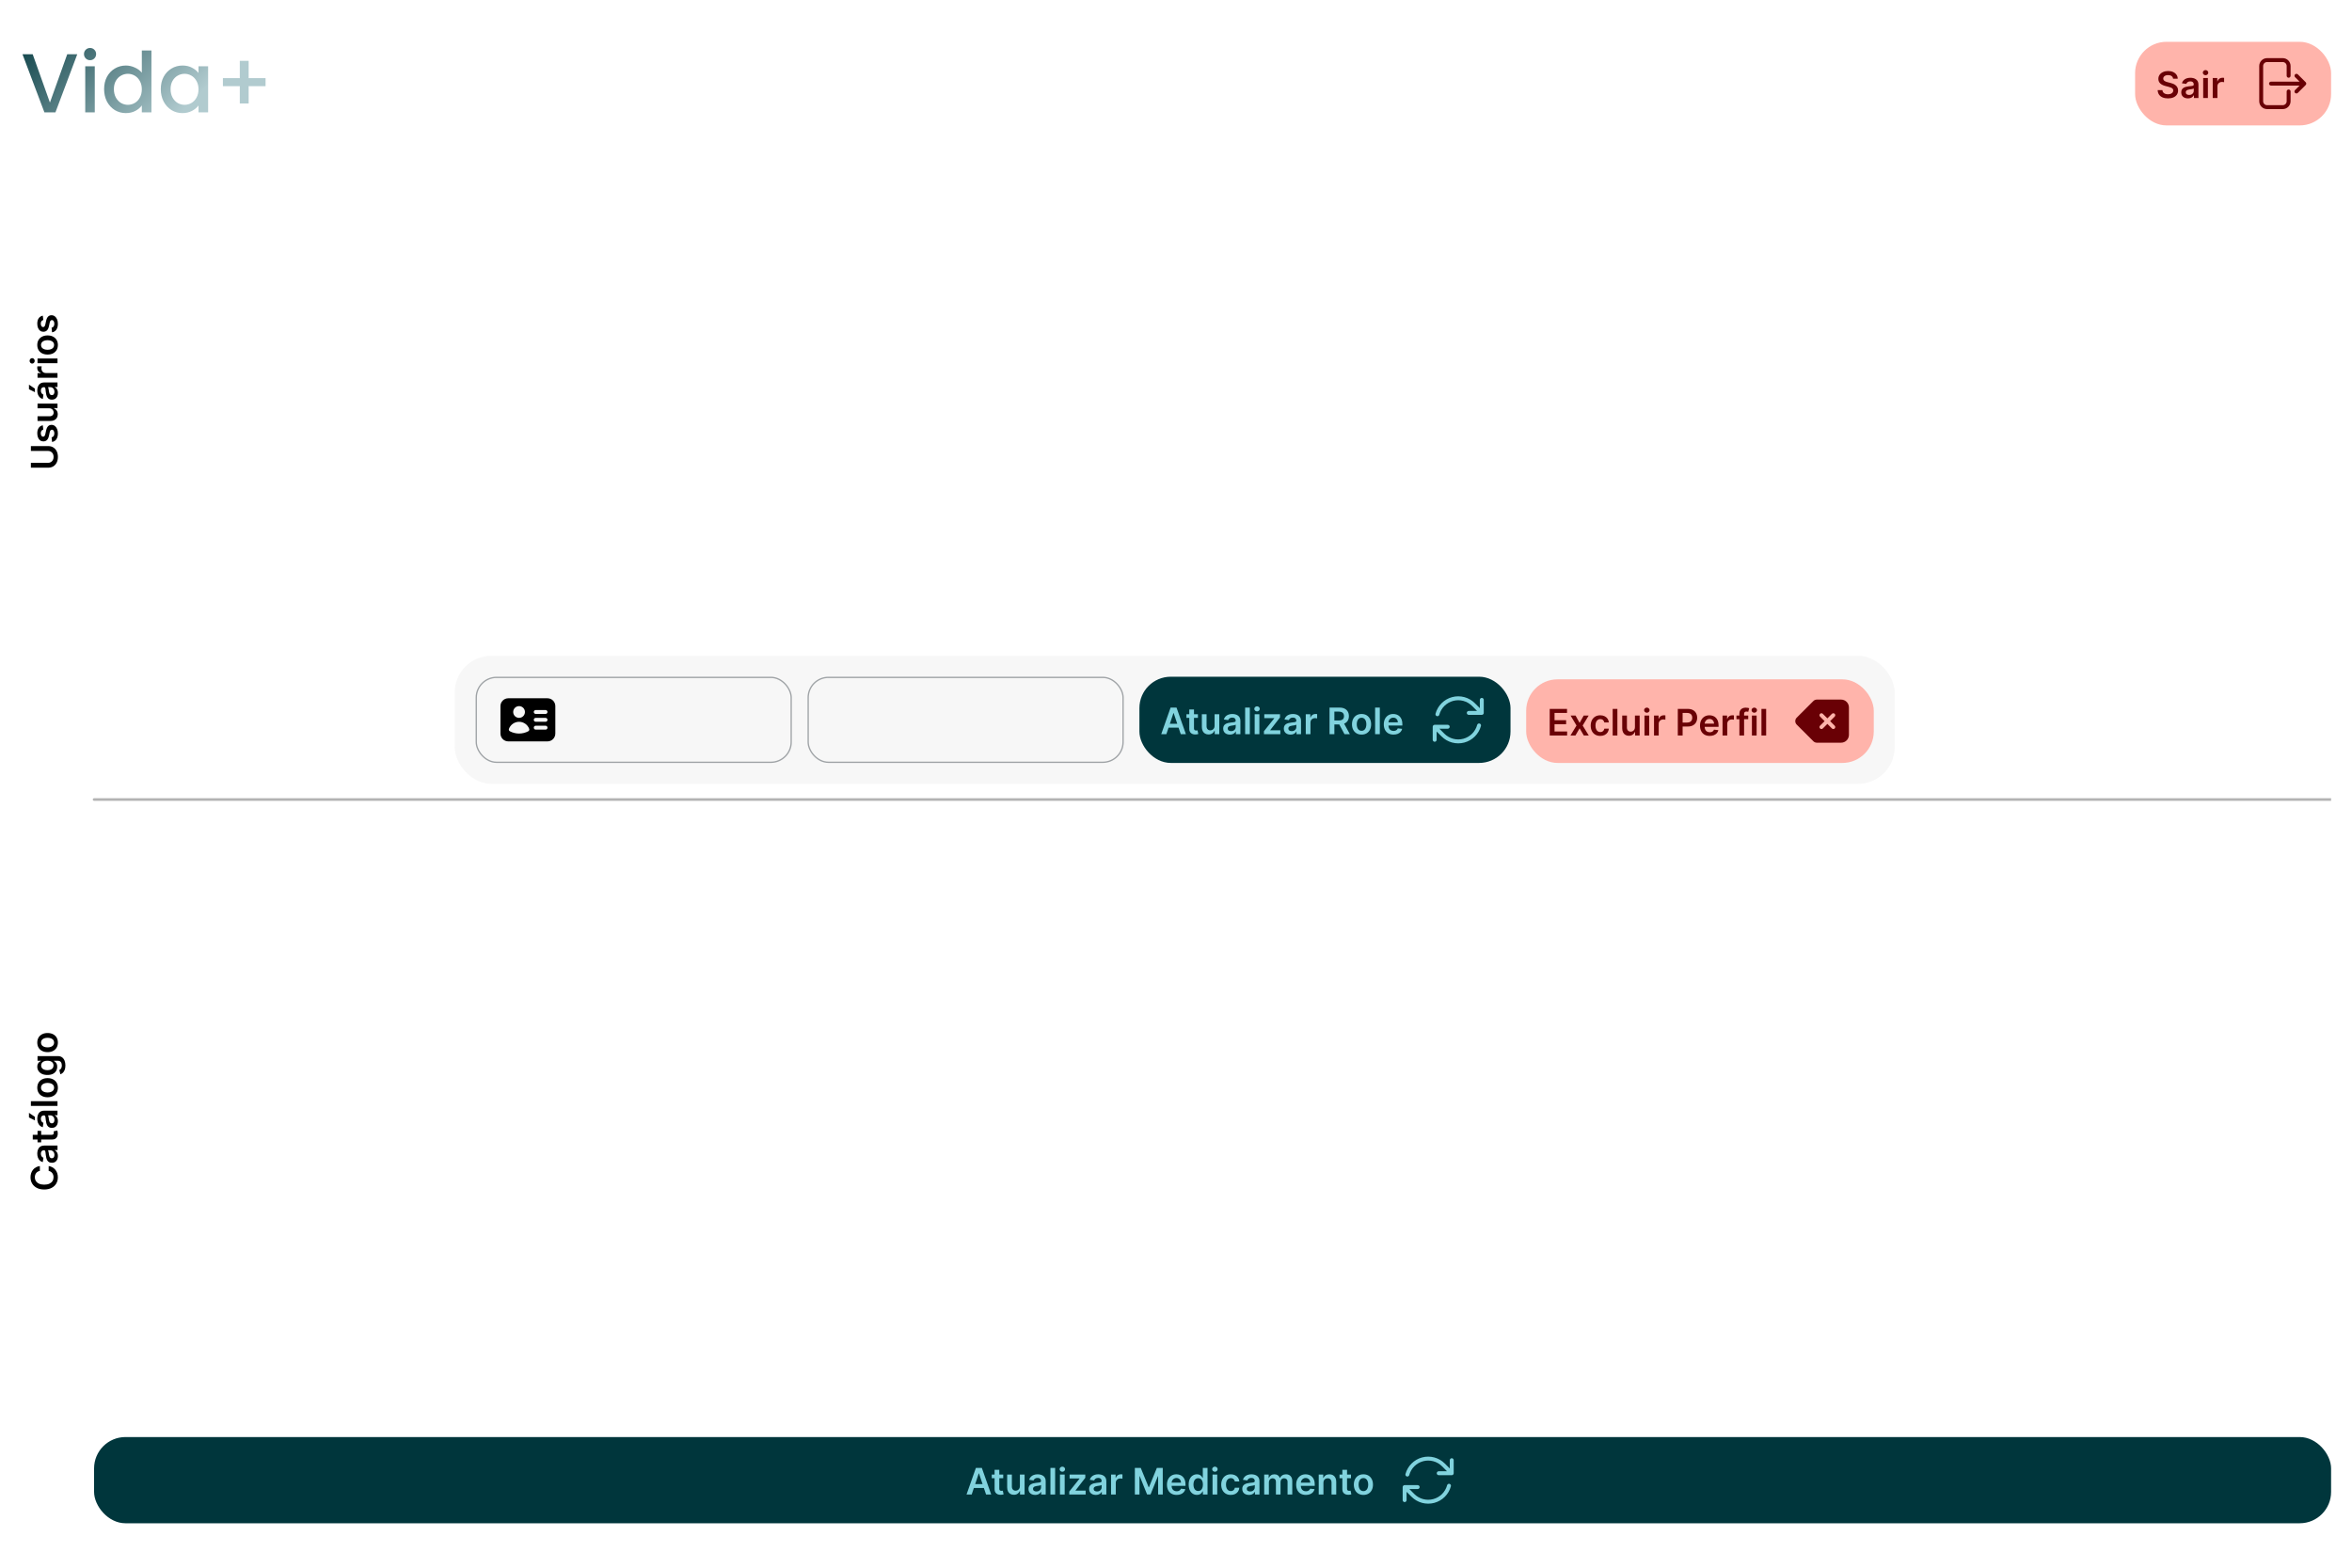 <svg width="900" height="600" viewBox="0 0 900 600" fill="none" xmlns="http://www.w3.org/2000/svg">
<rect width="900" height="600" fill="white"/>
<rect x="174" y="251" width="551" height="49" rx="14" fill="#E6E6E6" fill-opacity="0.29"/>
<rect x="182.25" y="259.25" width="120.5" height="32.5" rx="7.75" stroke="#495057" stroke-opacity="0.5" stroke-width="0.5"/>
<path fill-rule="evenodd" clip-rule="evenodd" d="M194.5 267.25C193.704 267.25 192.941 267.566 192.379 268.129C191.816 268.691 191.5 269.454 191.5 270.25V280.75C191.5 281.546 191.816 282.309 192.379 282.871C192.941 283.434 193.704 283.75 194.5 283.75H209.5C210.296 283.75 211.059 283.434 211.621 282.871C212.184 282.309 212.5 281.546 212.5 280.75V270.25C212.5 269.454 212.184 268.691 211.621 268.129C211.059 267.566 210.296 267.25 209.5 267.25H194.5ZM198.625 270.25C198.028 270.25 197.456 270.487 197.034 270.909C196.612 271.331 196.375 271.903 196.375 272.5C196.375 273.097 196.612 273.669 197.034 274.091C197.456 274.513 198.028 274.75 198.625 274.75C199.222 274.75 199.794 274.513 200.216 274.091C200.638 273.669 200.875 273.097 200.875 272.5C200.875 271.903 200.638 271.331 200.216 270.909C199.794 270.487 199.222 270.25 198.625 270.25ZM194.752 278.953C195.043 278.16 195.571 277.476 196.263 276.992C196.956 276.509 197.78 276.25 198.625 276.25C199.47 276.25 200.294 276.509 200.987 276.992C201.679 277.476 202.207 278.16 202.498 278.953C202.56 279.123 202.559 279.31 202.495 279.479C202.43 279.648 202.307 279.788 202.147 279.873C201.063 280.45 199.853 280.752 198.625 280.75C197.397 280.752 196.187 280.45 195.103 279.873C194.943 279.788 194.82 279.648 194.755 279.479C194.691 279.31 194.69 279.123 194.752 278.953ZM205 271.75C204.801 271.75 204.61 271.829 204.47 271.97C204.329 272.11 204.25 272.301 204.25 272.5C204.25 272.699 204.329 272.89 204.47 273.03C204.61 273.171 204.801 273.25 205 273.25H208.75C208.949 273.25 209.14 273.171 209.28 273.03C209.421 272.89 209.5 272.699 209.5 272.5C209.5 272.301 209.421 272.11 209.28 271.97C209.14 271.829 208.949 271.75 208.75 271.75H205ZM204.25 275.5C204.25 275.301 204.329 275.11 204.47 274.97C204.61 274.829 204.801 274.75 205 274.75H208.75C208.949 274.75 209.14 274.829 209.28 274.97C209.421 275.11 209.5 275.301 209.5 275.5C209.5 275.699 209.421 275.89 209.28 276.03C209.14 276.171 208.949 276.25 208.75 276.25H205C204.801 276.25 204.61 276.171 204.47 276.03C204.329 275.89 204.25 275.699 204.25 275.5ZM205 277.75C204.801 277.75 204.61 277.829 204.47 277.97C204.329 278.11 204.25 278.301 204.25 278.5C204.25 278.699 204.329 278.89 204.47 279.03C204.61 279.171 204.801 279.25 205 279.25H208.75C208.949 279.25 209.14 279.171 209.28 279.03C209.421 278.89 209.5 278.699 209.5 278.5C209.5 278.301 209.421 278.11 209.28 277.97C209.14 277.829 208.949 277.75 208.75 277.75H205Z" fill="black"/>
<rect x="309.25" y="259.25" width="120.5" height="32.5" rx="7.75" stroke="#495057" stroke-opacity="0.5" stroke-width="0.5"/>
<rect x="436" y="259" width="142" height="33" rx="12" fill="#00363C"/>
<path d="M446.312 281H444.343L447.928 270.818H450.205L453.794 281H451.825L449.106 272.906H449.026L446.312 281ZM446.376 277.008H451.746V278.489H446.376V277.008ZM458.39 273.364V274.756H454V273.364H458.39ZM455.084 271.534H456.884V278.703C456.884 278.945 456.92 279.131 456.993 279.26C457.069 279.386 457.169 279.472 457.292 279.518C457.414 279.565 457.55 279.588 457.699 279.588C457.812 279.588 457.915 279.58 458.007 279.563C458.104 279.547 458.176 279.532 458.226 279.518L458.529 280.925C458.433 280.959 458.296 280.995 458.117 281.035C457.941 281.075 457.726 281.098 457.471 281.104C457.02 281.118 456.614 281.05 456.252 280.901C455.891 280.748 455.605 280.513 455.392 280.195C455.184 279.876 455.081 279.479 455.084 279.001V271.534ZM464.763 277.788V273.364H466.562V281H464.817V279.643H464.738C464.565 280.07 464.282 280.42 463.888 280.692C463.497 280.964 463.014 281.099 462.441 281.099C461.94 281.099 461.498 280.988 461.113 280.766C460.732 280.541 460.434 280.214 460.219 279.787C460.003 279.356 459.895 278.836 459.895 278.226V273.364H461.695V277.947C461.695 278.431 461.828 278.816 462.093 279.101C462.358 279.386 462.706 279.528 463.137 279.528C463.402 279.528 463.659 279.464 463.907 279.335C464.156 279.205 464.36 279.013 464.519 278.758C464.681 278.499 464.763 278.176 464.763 277.788ZM470.61 281.154C470.127 281.154 469.691 281.068 469.303 280.896C468.918 280.72 468.614 280.461 468.388 280.12C468.166 279.779 468.055 279.358 468.055 278.857C468.055 278.426 468.135 278.07 468.294 277.788C468.453 277.507 468.67 277.281 468.945 277.112C469.22 276.943 469.53 276.816 469.875 276.729C470.223 276.64 470.582 276.575 470.953 276.536C471.401 276.489 471.764 276.448 472.042 276.411C472.321 276.371 472.523 276.312 472.649 276.232C472.778 276.149 472.843 276.022 472.843 275.849V275.82C472.843 275.445 472.732 275.155 472.51 274.95C472.288 274.744 471.968 274.641 471.55 274.641C471.109 274.641 470.76 274.737 470.501 274.93C470.246 275.122 470.074 275.349 469.984 275.611L468.304 275.372C468.436 274.908 468.655 274.52 468.96 274.209C469.265 273.894 469.638 273.659 470.078 273.503C470.519 273.344 471.007 273.264 471.54 273.264C471.908 273.264 472.274 273.307 472.639 273.393C473.003 273.48 473.337 273.622 473.638 273.821C473.94 274.017 474.182 274.283 474.364 274.621C474.55 274.96 474.642 275.382 474.642 275.889V281H472.912V279.951H472.853C472.743 280.163 472.589 280.362 472.39 280.548C472.195 280.73 471.948 280.877 471.65 280.99C471.355 281.099 471.008 281.154 470.61 281.154ZM471.078 279.832C471.439 279.832 471.752 279.76 472.017 279.618C472.283 279.472 472.486 279.28 472.629 279.041C472.775 278.803 472.848 278.542 472.848 278.261V277.361C472.791 277.407 472.695 277.45 472.559 277.49C472.427 277.53 472.278 277.565 472.112 277.594C471.946 277.624 471.782 277.651 471.62 277.674C471.457 277.697 471.316 277.717 471.197 277.734C470.929 277.77 470.688 277.83 470.476 277.913C470.264 277.996 470.097 278.112 469.974 278.261C469.851 278.406 469.79 278.595 469.79 278.827C469.79 279.159 469.911 279.409 470.153 279.578C470.395 279.747 470.703 279.832 471.078 279.832ZM478.252 270.818V281H476.452V270.818H478.252ZM480.102 281V273.364H481.902V281H480.102ZM481.007 272.28C480.722 272.28 480.477 272.185 480.271 271.996C480.066 271.804 479.963 271.574 479.963 271.305C479.963 271.034 480.066 270.803 480.271 270.614C480.477 270.422 480.722 270.326 481.007 270.326C481.296 270.326 481.541 270.422 481.743 270.614C481.949 270.803 482.051 271.034 482.051 271.305C482.051 271.574 481.949 271.804 481.743 271.996C481.541 272.185 481.296 272.28 481.007 272.28ZM483.653 281V279.857L487.591 274.92V274.855H483.783V273.364H489.793V274.592L486.045 279.444V279.509H489.923V281H483.653ZM493.812 281.154C493.328 281.154 492.892 281.068 492.504 280.896C492.12 280.72 491.815 280.461 491.589 280.12C491.367 279.779 491.256 279.358 491.256 278.857C491.256 278.426 491.336 278.07 491.495 277.788C491.654 277.507 491.871 277.281 492.146 277.112C492.421 276.943 492.731 276.816 493.076 276.729C493.424 276.64 493.783 276.575 494.155 276.536C494.602 276.489 494.965 276.448 495.243 276.411C495.522 276.371 495.724 276.312 495.85 276.232C495.979 276.149 496.044 276.022 496.044 275.849V275.82C496.044 275.445 495.933 275.155 495.711 274.95C495.489 274.744 495.169 274.641 494.751 274.641C494.31 274.641 493.961 274.737 493.702 274.93C493.447 275.122 493.275 275.349 493.185 275.611L491.505 275.372C491.637 274.908 491.856 274.52 492.161 274.209C492.466 273.894 492.839 273.659 493.28 273.503C493.72 273.344 494.208 273.264 494.741 273.264C495.109 273.264 495.475 273.307 495.84 273.393C496.205 273.48 496.538 273.622 496.839 273.821C497.141 274.017 497.383 274.283 497.565 274.621C497.751 274.96 497.844 275.382 497.844 275.889V281H496.113V279.951H496.054C495.944 280.163 495.79 280.362 495.591 280.548C495.396 280.73 495.149 280.877 494.851 280.99C494.556 281.099 494.209 281.154 493.812 281.154ZM494.279 279.832C494.64 279.832 494.953 279.76 495.219 279.618C495.484 279.472 495.688 279.28 495.83 279.041C495.976 278.803 496.049 278.542 496.049 278.261V277.361C495.992 277.407 495.896 277.45 495.76 277.49C495.628 277.53 495.479 277.565 495.313 277.594C495.147 277.624 494.983 277.651 494.821 277.674C494.658 277.697 494.518 277.717 494.398 277.734C494.13 277.77 493.89 277.83 493.677 277.913C493.465 277.996 493.298 278.112 493.175 278.261C493.053 278.406 492.991 278.595 492.991 278.827C492.991 279.159 493.112 279.409 493.354 279.578C493.596 279.747 493.904 279.832 494.279 279.832ZM499.653 281V273.364H501.398V274.636H501.478C501.617 274.196 501.856 273.856 502.194 273.617C502.535 273.375 502.925 273.254 503.362 273.254C503.461 273.254 503.573 273.259 503.695 273.269C503.821 273.276 503.925 273.287 504.008 273.304V274.96C503.932 274.933 503.811 274.91 503.645 274.89C503.483 274.867 503.326 274.855 503.173 274.855C502.845 274.855 502.55 274.926 502.288 275.069C502.03 275.208 501.826 275.402 501.677 275.651C501.528 275.899 501.453 276.186 501.453 276.511V281H499.653ZM508.756 281V270.818H512.574C513.357 270.818 514.013 270.954 514.543 271.226C515.077 271.498 515.479 271.879 515.751 272.369C516.026 272.857 516.164 273.425 516.164 274.075C516.164 274.728 516.025 275.294 515.746 275.775C515.471 276.252 515.065 276.622 514.528 276.884C513.991 277.142 513.332 277.271 512.55 277.271H509.83V275.74H512.301C512.758 275.74 513.133 275.677 513.425 275.551C513.716 275.422 513.932 275.235 514.071 274.989C514.213 274.741 514.285 274.436 514.285 274.075C514.285 273.713 514.213 273.405 514.071 273.15C513.928 272.891 513.711 272.696 513.42 272.563C513.128 272.427 512.752 272.359 512.291 272.359H510.601V281H508.756ZM514.016 276.386L516.537 281H514.479L512.003 276.386H514.016ZM521.004 281.149C520.258 281.149 519.612 280.985 519.065 280.657C518.518 280.329 518.094 279.87 517.792 279.28C517.494 278.69 517.345 278 517.345 277.212C517.345 276.423 517.494 275.732 517.792 275.138C518.094 274.545 518.518 274.085 519.065 273.756C519.612 273.428 520.258 273.264 521.004 273.264C521.749 273.264 522.396 273.428 522.943 273.756C523.49 274.085 523.912 274.545 524.21 275.138C524.512 275.732 524.663 276.423 524.663 277.212C524.663 278 524.512 278.69 524.21 279.28C523.912 279.87 523.49 280.329 522.943 280.657C522.396 280.985 521.749 281.149 521.004 281.149ZM521.014 279.707C521.418 279.707 521.756 279.596 522.028 279.374C522.3 279.149 522.502 278.847 522.634 278.469C522.77 278.092 522.838 277.671 522.838 277.207C522.838 276.739 522.77 276.317 522.634 275.939C522.502 275.558 522.3 275.254 522.028 275.029C521.756 274.804 521.418 274.691 521.014 274.691C520.599 274.691 520.255 274.804 519.98 275.029C519.708 275.254 519.504 275.558 519.368 275.939C519.235 276.317 519.169 276.739 519.169 277.207C519.169 277.671 519.235 278.092 519.368 278.469C519.504 278.847 519.708 279.149 519.98 279.374C520.255 279.596 520.599 279.707 521.014 279.707ZM527.99 270.818V281H526.19V270.818H527.99ZM533.221 281.149C532.456 281.149 531.795 280.99 531.238 280.672C530.684 280.35 530.258 279.896 529.96 279.31C529.662 278.72 529.513 278.025 529.513 277.227C529.513 276.441 529.662 275.752 529.96 275.158C530.262 274.562 530.683 274.098 531.223 273.766C531.763 273.432 532.398 273.264 533.127 273.264C533.598 273.264 534.042 273.34 534.459 273.493C534.88 273.642 535.251 273.874 535.573 274.189C535.898 274.504 536.153 274.905 536.339 275.392C536.524 275.876 536.617 276.453 536.617 277.122V277.674H530.358V276.461H534.892C534.889 276.116 534.814 275.81 534.668 275.541C534.522 275.269 534.318 275.056 534.057 274.9C533.798 274.744 533.497 274.666 533.152 274.666C532.784 274.666 532.461 274.756 532.182 274.935C531.904 275.11 531.687 275.342 531.531 275.631C531.379 275.916 531.301 276.229 531.297 276.57V277.629C531.297 278.073 531.379 278.455 531.541 278.773C531.703 279.088 531.93 279.33 532.222 279.499C532.514 279.664 532.855 279.747 533.246 279.747C533.508 279.747 533.745 279.711 533.957 279.638C534.169 279.562 534.353 279.451 534.509 279.305C534.665 279.159 534.782 278.978 534.862 278.763L536.542 278.952C536.436 279.396 536.234 279.784 535.936 280.115C535.641 280.443 535.263 280.698 534.802 280.881C534.342 281.06 533.815 281.149 533.221 281.149Z" fill="#81D3DE"/>
<path fill-rule="evenodd" clip-rule="evenodd" d="M550.755 273.559C551.095 272.287 551.765 271.127 552.696 270.196C553.626 269.265 554.786 268.595 556.058 268.254C557.329 267.913 558.668 267.913 559.94 268.254C561.212 268.595 562.372 269.264 563.303 270.195L565.206 272.098H562.023C561.824 272.098 561.633 272.177 561.493 272.318C561.352 272.458 561.273 272.649 561.273 272.848C561.273 273.047 561.352 273.238 561.493 273.378C561.633 273.519 561.824 273.598 562.023 273.598H567.015C567.214 273.598 567.405 273.519 567.545 273.378C567.686 273.238 567.765 273.047 567.765 272.848V267.856C567.765 267.657 567.686 267.466 567.545 267.326C567.405 267.185 567.214 267.106 567.015 267.106C566.816 267.106 566.625 267.185 566.485 267.326C566.344 267.466 566.265 267.657 566.265 267.856V271.036L564.365 269.136C563.248 268.018 561.856 267.215 560.33 266.806C558.804 266.396 557.197 266.396 555.671 266.805C554.144 267.214 552.753 268.017 551.635 269.135C550.518 270.252 549.715 271.644 549.306 273.17C549.28 273.265 549.274 273.365 549.287 273.462C549.3 273.56 549.332 273.654 549.381 273.739C549.43 273.825 549.496 273.9 549.574 273.96C549.652 274.02 549.742 274.064 549.837 274.089C549.932 274.114 550.031 274.121 550.129 274.108C550.227 274.095 550.321 274.063 550.406 274.014C550.492 273.965 550.566 273.899 550.626 273.821C550.686 273.742 550.73 273.653 550.756 273.558L550.755 273.559ZM566.163 276.911C566.068 276.885 565.968 276.879 565.871 276.892C565.773 276.904 565.679 276.936 565.594 276.986C565.508 277.035 565.433 277.1 565.373 277.179C565.313 277.257 565.269 277.346 565.244 277.441C564.903 278.713 564.234 279.873 563.303 280.804C562.372 281.735 561.213 282.405 559.941 282.746C558.669 283.087 557.33 283.087 556.058 282.746C554.787 282.405 553.627 281.736 552.696 280.805L550.794 278.902H553.977C554.176 278.902 554.367 278.823 554.507 278.682C554.648 278.542 554.727 278.351 554.727 278.152C554.727 277.953 554.648 277.762 554.507 277.622C554.367 277.481 554.176 277.402 553.977 277.402H548.984C548.785 277.402 548.594 277.481 548.454 277.622C548.313 277.762 548.234 277.953 548.234 278.152V283.144C548.234 283.343 548.313 283.534 548.454 283.674C548.594 283.815 548.785 283.894 548.984 283.894C549.183 283.894 549.374 283.815 549.514 283.674C549.655 283.534 549.734 283.343 549.734 283.144V279.964L551.634 281.864C552.751 282.982 554.143 283.785 555.669 284.194C557.195 284.604 558.802 284.604 560.328 284.195C561.855 283.786 563.246 282.982 564.364 281.865C565.481 280.747 566.284 279.355 566.693 277.829C566.744 277.637 566.717 277.432 566.618 277.26C566.518 277.088 566.355 276.963 566.163 276.911Z" fill="#81D3DE"/>
<rect x="584" y="260" width="133" height="32" rx="12" fill="#FFB4AB"/>
<path d="M593.004 281.5V271.318H599.626V272.864H594.849V275.629H599.283V277.175H594.849V279.954H599.666V281.5H593.004ZM602.9 273.864L604.441 276.683L606.007 273.864H607.912L605.61 277.682L607.951 281.5H606.057L604.441 278.751L602.841 281.5H600.931L603.258 277.682L600.991 273.864H602.9ZM612.347 281.649C611.585 281.649 610.931 281.482 610.384 281.147C609.84 280.812 609.421 280.35 609.126 279.76C608.834 279.167 608.688 278.484 608.688 277.712C608.688 276.936 608.838 276.252 609.136 275.658C609.434 275.062 609.855 274.598 610.399 274.266C610.945 273.932 611.592 273.764 612.338 273.764C612.957 273.764 613.506 273.879 613.983 274.107C614.464 274.333 614.847 274.652 615.132 275.067C615.417 275.478 615.579 275.958 615.619 276.509H613.899C613.829 276.141 613.663 275.834 613.401 275.589C613.143 275.34 612.797 275.216 612.362 275.216C611.994 275.216 611.671 275.315 611.393 275.514C611.115 275.71 610.897 275.991 610.742 276.359C610.589 276.727 610.513 277.168 610.513 277.682C610.513 278.202 610.589 278.65 610.742 279.024C610.894 279.395 611.108 279.682 611.383 279.884C611.661 280.083 611.988 280.183 612.362 280.183C612.628 280.183 612.865 280.133 613.073 280.033C613.285 279.931 613.463 279.783 613.605 279.591C613.748 279.399 613.846 279.165 613.899 278.89H615.619C615.576 279.43 615.417 279.909 615.142 280.327C614.866 280.741 614.492 281.066 614.018 281.301C613.544 281.533 612.987 281.649 612.347 281.649ZM618.896 271.318V281.5H617.097V271.318H618.896ZM625.614 278.288V273.864H627.414V281.5H625.669V280.143H625.589C625.417 280.57 625.134 280.92 624.739 281.192C624.348 281.464 623.866 281.599 623.292 281.599C622.792 281.599 622.349 281.488 621.965 281.266C621.584 281.041 621.286 280.714 621.07 280.287C620.855 279.856 620.747 279.336 620.747 278.726V273.864H622.547V278.447C622.547 278.931 622.679 279.316 622.944 279.601C623.21 279.886 623.558 280.028 623.988 280.028C624.254 280.028 624.51 279.964 624.759 279.835C625.008 279.705 625.211 279.513 625.371 279.258C625.533 278.999 625.614 278.676 625.614 278.288ZM629.265 281.5V273.864H631.064V281.5H629.265ZM630.169 272.78C629.884 272.78 629.639 272.685 629.434 272.496C629.228 272.304 629.125 272.074 629.125 271.805C629.125 271.534 629.228 271.303 629.434 271.114C629.639 270.922 629.884 270.826 630.169 270.826C630.458 270.826 630.703 270.922 630.905 271.114C631.111 271.303 631.213 271.534 631.213 271.805C631.213 272.074 631.111 272.304 630.905 272.496C630.703 272.685 630.458 272.78 630.169 272.78ZM632.915 281.5V273.864H634.66V275.136H634.74C634.879 274.696 635.117 274.356 635.455 274.117C635.797 273.875 636.186 273.754 636.624 273.754C636.723 273.754 636.834 273.759 636.957 273.769C637.083 273.776 637.187 273.787 637.27 273.804V275.46C637.194 275.433 637.073 275.41 636.907 275.39C636.745 275.367 636.587 275.355 636.435 275.355C636.107 275.355 635.812 275.426 635.55 275.569C635.291 275.708 635.088 275.902 634.938 276.151C634.789 276.399 634.715 276.686 634.715 277.011V281.5H632.915ZM642.018 281.5V271.318H645.836C646.618 271.318 647.275 271.464 647.805 271.756C648.338 272.047 648.741 272.448 649.013 272.959C649.288 273.466 649.426 274.043 649.426 274.689C649.426 275.342 649.288 275.922 649.013 276.429C648.738 276.936 648.332 277.335 647.795 277.627C647.258 277.915 646.597 278.06 645.811 278.06H643.281V276.543H645.563C646.02 276.543 646.395 276.464 646.686 276.305C646.978 276.146 647.193 275.927 647.333 275.648C647.475 275.37 647.546 275.05 647.546 274.689C647.546 274.328 647.475 274.009 647.333 273.734C647.193 273.459 646.976 273.246 646.681 273.093C646.39 272.937 646.013 272.859 645.553 272.859H643.862V281.5H642.018ZM654.219 281.649C653.454 281.649 652.793 281.49 652.236 281.172C651.682 280.85 651.256 280.396 650.958 279.81C650.66 279.22 650.511 278.525 650.511 277.727C650.511 276.941 650.66 276.252 650.958 275.658C651.26 275.062 651.681 274.598 652.221 274.266C652.761 273.932 653.396 273.764 654.125 273.764C654.596 273.764 655.04 273.84 655.457 273.993C655.878 274.142 656.25 274.374 656.571 274.689C656.896 275.004 657.151 275.405 657.337 275.892C657.522 276.376 657.615 276.953 657.615 277.622V278.174H651.356V276.961H655.89C655.887 276.616 655.812 276.31 655.666 276.041C655.52 275.769 655.317 275.556 655.055 275.4C654.796 275.244 654.495 275.166 654.15 275.166C653.782 275.166 653.459 275.256 653.18 275.435C652.902 275.61 652.685 275.842 652.529 276.131C652.377 276.416 652.299 276.729 652.295 277.07V278.129C652.295 278.573 652.377 278.955 652.539 279.273C652.701 279.588 652.929 279.83 653.22 279.999C653.512 280.164 653.853 280.247 654.244 280.247C654.506 280.247 654.743 280.211 654.955 280.138C655.167 280.062 655.351 279.951 655.507 279.805C655.663 279.659 655.781 279.478 655.86 279.263L657.54 279.452C657.434 279.896 657.232 280.284 656.934 280.615C656.639 280.943 656.261 281.198 655.8 281.381C655.34 281.56 654.813 281.649 654.219 281.649ZM659.138 281.5V273.864H660.883V275.136H660.962C661.101 274.696 661.34 274.356 661.678 274.117C662.019 273.875 662.409 273.754 662.846 273.754C662.946 273.754 663.057 273.759 663.18 273.769C663.305 273.776 663.41 273.787 663.493 273.804V275.46C663.416 275.433 663.296 275.41 663.13 275.39C662.967 275.367 662.81 275.355 662.657 275.355C662.329 275.355 662.034 275.426 661.773 275.569C661.514 275.708 661.31 275.902 661.161 276.151C661.012 276.399 660.937 276.686 660.937 277.011V281.5H659.138ZM668.966 273.864V275.256H664.452V273.864H668.966ZM665.581 281.5V273.143C665.581 272.629 665.687 272.201 665.899 271.86C666.114 271.519 666.403 271.263 666.764 271.094C667.125 270.925 667.526 270.841 667.967 270.841C668.279 270.841 668.555 270.866 668.797 270.915C669.039 270.965 669.218 271.01 669.334 271.05L668.976 272.442C668.9 272.419 668.804 272.395 668.688 272.372C668.572 272.346 668.443 272.332 668.3 272.332C667.965 272.332 667.729 272.414 667.589 272.576C667.453 272.735 667.385 272.964 667.385 273.262V281.5H665.581ZM670.376 281.5V273.864H672.176V281.5H670.376ZM671.281 272.78C670.996 272.78 670.75 272.685 670.545 272.496C670.339 272.304 670.237 272.074 670.237 271.805C670.237 271.534 670.339 271.303 670.545 271.114C670.75 270.922 670.996 270.826 671.281 270.826C671.569 270.826 671.814 270.922 672.017 271.114C672.222 271.303 672.325 271.534 672.325 271.805C672.325 272.074 672.222 272.304 672.017 272.496C671.814 272.685 671.569 272.78 671.281 272.78ZM675.826 271.318V281.5H674.026V271.318H675.826Z" fill="#690005"/>
<path fill-rule="evenodd" clip-rule="evenodd" d="M687.515 274.674C687.341 274.848 687.203 275.055 687.109 275.282C687.014 275.51 686.966 275.754 686.966 276C686.966 276.246 687.014 276.49 687.109 276.718C687.203 276.945 687.341 277.152 687.515 277.326L693.89 283.7C694.242 284.051 694.719 284.249 695.216 284.249H704.5C705.296 284.249 706.059 283.933 706.621 283.37C707.184 282.808 707.5 282.045 707.5 281.249V270.75C707.5 269.954 707.184 269.191 706.621 268.629C706.059 268.066 705.296 267.75 704.5 267.75H695.216C694.719 267.75 694.242 267.948 693.89 268.3L687.515 274.674ZM697.53 273.22C697.462 273.146 697.379 273.087 697.287 273.046C697.195 273.005 697.095 272.983 696.995 272.981C696.894 272.98 696.794 272.998 696.701 273.036C696.607 273.074 696.522 273.13 696.451 273.201C696.38 273.272 696.324 273.357 696.286 273.45C696.248 273.544 696.23 273.644 696.232 273.745C696.233 273.845 696.255 273.945 696.296 274.037C696.337 274.129 696.396 274.211 696.47 274.28L698.19 276L696.47 277.72C696.396 277.789 696.337 277.871 696.296 277.963C696.255 278.055 696.233 278.155 696.232 278.255C696.23 278.356 696.248 278.456 696.286 278.55C696.324 278.643 696.38 278.728 696.451 278.799C696.522 278.87 696.607 278.926 696.701 278.964C696.794 279.002 696.894 279.02 696.995 279.019C697.095 279.017 697.195 278.995 697.287 278.954C697.379 278.913 697.462 278.854 697.53 278.78L699.25 277.06L700.97 278.78C701.039 278.854 701.122 278.913 701.214 278.954C701.306 278.995 701.405 279.017 701.506 279.019C701.606 279.02 701.706 279.002 701.8 278.964C701.893 278.926 701.978 278.87 702.049 278.799C702.12 278.728 702.177 278.643 702.214 278.55C702.252 278.456 702.271 278.356 702.269 278.255C702.267 278.155 702.245 278.055 702.204 277.963C702.163 277.871 702.104 277.789 702.03 277.72L700.31 276L702.03 274.28C702.104 274.211 702.163 274.129 702.204 274.037C702.245 273.945 702.267 273.845 702.269 273.745C702.271 273.644 702.252 273.544 702.214 273.45C702.177 273.357 702.12 273.272 702.049 273.201C701.978 273.13 701.893 273.074 701.8 273.036C701.706 272.998 701.606 272.98 701.506 272.981C701.405 272.983 701.306 273.005 701.214 273.046C701.122 273.087 701.039 273.146 700.97 273.22L699.25 274.94L697.53 273.22Z" fill="#690005"/>
<path d="M29.568 20.76L21.216 43H16.992L8.608 20.76H12.512L19.104 39.256L25.728 20.76H29.568ZM34.475 23.032C33.813 23.032 33.259 22.808 32.811 22.36C32.363 21.912 32.139 21.357 32.139 20.696C32.139 20.035 32.363 19.48 32.811 19.032C33.259 18.584 33.813 18.36 34.475 18.36C35.115 18.36 35.659 18.584 36.107 19.032C36.555 19.48 36.779 20.035 36.779 20.696C36.779 21.357 36.555 21.912 36.107 22.36C35.659 22.808 35.115 23.032 34.475 23.032ZM36.267 25.368V43H32.619V25.368H36.267ZM39.84 34.104C39.84 32.333 40.203 30.765 40.928 29.4C41.675 28.035 42.678 26.979 43.936 26.232C45.216 25.464 46.635 25.08 48.192 25.08C49.344 25.08 50.475 25.336 51.584 25.848C52.715 26.339 53.611 27 54.272 27.832V19.32H57.952V43H54.272V40.344C53.675 41.197 52.843 41.901 51.776 42.456C50.731 43.011 49.526 43.288 48.16 43.288C46.624 43.288 45.216 42.904 43.936 42.136C42.678 41.347 41.675 40.259 40.928 38.872C40.203 37.464 39.84 35.875 39.84 34.104ZM54.272 34.168C54.272 32.952 54.016 31.896 53.504 31C53.014 30.104 52.363 29.421 51.552 28.952C50.742 28.483 49.867 28.248 48.928 28.248C47.99 28.248 47.115 28.483 46.304 28.952C45.494 29.4 44.832 30.072 44.32 30.968C43.83 31.843 43.584 32.888 43.584 34.104C43.584 35.32 43.83 36.387 44.32 37.304C44.832 38.221 45.494 38.925 46.304 39.416C47.136 39.885 48.011 40.12 48.928 40.12C49.867 40.12 50.742 39.885 51.552 39.416C52.363 38.947 53.014 38.264 53.504 37.368C54.016 36.451 54.272 35.384 54.272 34.168ZM61.528 34.104C61.528 32.333 61.89 30.765 62.616 29.4C63.362 28.035 64.365 26.979 65.624 26.232C66.904 25.464 68.312 25.08 69.848 25.08C71.234 25.08 72.44 25.357 73.464 25.912C74.509 26.445 75.341 27.117 75.96 27.928V25.368H79.64V43H75.96V40.376C75.341 41.208 74.498 41.901 73.432 42.456C72.365 43.011 71.149 43.288 69.784 43.288C68.269 43.288 66.882 42.904 65.624 42.136C64.365 41.347 63.362 40.259 62.616 38.872C61.89 37.464 61.528 35.875 61.528 34.104ZM75.96 34.168C75.96 32.952 75.704 31.896 75.192 31C74.701 30.104 74.05 29.421 73.24 28.952C72.429 28.483 71.554 28.248 70.616 28.248C69.677 28.248 68.802 28.483 67.992 28.952C67.181 29.4 66.52 30.072 66.008 30.968C65.517 31.843 65.272 32.888 65.272 34.104C65.272 35.32 65.517 36.387 66.008 37.304C66.52 38.221 67.181 38.925 67.992 39.416C68.824 39.885 69.698 40.12 70.616 40.12C71.554 40.12 72.429 39.885 73.24 39.416C74.05 38.947 74.701 38.264 75.192 37.368C75.704 36.451 75.96 35.384 75.96 34.168ZM101.615 32.984H95.151V39.608H91.759V32.984H85.295V29.912H91.759V23.288H95.151V29.912H101.615V32.984Z" fill="url(#paint0_linear_76_155)"/>
<rect x="817" y="16" width="75" height="32" rx="12" fill="#FFB4AB"/>
<path d="M831.538 30.117C831.491 29.683 831.296 29.345 830.951 29.103C830.61 28.861 830.165 28.74 829.619 28.74C829.234 28.74 828.904 28.798 828.629 28.914C828.354 29.03 828.144 29.188 827.998 29.386C827.852 29.585 827.777 29.812 827.774 30.067C827.774 30.28 827.822 30.463 827.918 30.619C828.018 30.775 828.152 30.908 828.321 31.017C828.49 31.123 828.677 31.213 828.883 31.285C829.088 31.358 829.295 31.42 829.504 31.47L830.459 31.708C830.843 31.798 831.213 31.919 831.567 32.071C831.925 32.224 832.245 32.416 832.527 32.648C832.812 32.88 833.037 33.16 833.203 33.488C833.369 33.816 833.452 34.2 833.452 34.641C833.452 35.238 833.299 35.763 832.994 36.217C832.689 36.668 832.249 37.021 831.672 37.276C831.098 37.528 830.404 37.654 829.589 37.654C828.797 37.654 828.109 37.532 827.526 37.286C826.946 37.041 826.491 36.683 826.163 36.212C825.839 35.742 825.663 35.168 825.636 34.492H827.451C827.478 34.847 827.587 35.142 827.779 35.377C827.971 35.612 828.222 35.788 828.53 35.904C828.841 36.02 829.189 36.078 829.574 36.078C829.975 36.078 830.326 36.019 830.628 35.899C830.933 35.776 831.171 35.608 831.344 35.392C831.516 35.173 831.604 34.918 831.607 34.626C831.604 34.361 831.526 34.142 831.374 33.97C831.221 33.794 831.007 33.649 830.732 33.533C830.46 33.413 830.142 33.307 829.778 33.215L828.619 32.916C827.781 32.701 827.118 32.374 826.631 31.937C826.147 31.496 825.905 30.911 825.905 30.182C825.905 29.582 826.067 29.057 826.392 28.606C826.72 28.155 827.166 27.805 827.729 27.557C828.293 27.305 828.931 27.179 829.643 27.179C830.366 27.179 830.999 27.305 831.543 27.557C832.089 27.805 832.519 28.152 832.83 28.596C833.142 29.037 833.303 29.544 833.312 30.117H831.538ZM837.214 37.654C836.73 37.654 836.294 37.568 835.906 37.396C835.522 37.22 835.217 36.961 834.992 36.62C834.77 36.279 834.659 35.858 834.659 35.357C834.659 34.926 834.738 34.57 834.897 34.288C835.056 34.007 835.273 33.781 835.548 33.612C835.824 33.443 836.133 33.316 836.478 33.229C836.826 33.14 837.186 33.075 837.557 33.035C838.004 32.989 838.367 32.948 838.646 32.911C838.924 32.871 839.126 32.812 839.252 32.732C839.382 32.649 839.446 32.522 839.446 32.349V32.32C839.446 31.945 839.335 31.655 839.113 31.45C838.891 31.244 838.571 31.141 838.154 31.141C837.713 31.141 837.363 31.238 837.105 31.43C836.849 31.622 836.677 31.849 836.588 32.111L834.907 31.872C835.04 31.408 835.258 31.02 835.563 30.709C835.868 30.394 836.241 30.159 836.682 30.003C837.123 29.844 837.61 29.764 838.144 29.764C838.512 29.764 838.878 29.807 839.242 29.893C839.607 29.98 839.94 30.122 840.242 30.321C840.543 30.517 840.785 30.783 840.968 31.121C841.153 31.459 841.246 31.882 841.246 32.389V37.5H839.516V36.451H839.456C839.347 36.663 839.193 36.862 838.994 37.048C838.798 37.23 838.551 37.377 838.253 37.49C837.958 37.599 837.612 37.654 837.214 37.654ZM837.681 36.332C838.043 36.332 838.356 36.26 838.621 36.118C838.886 35.972 839.09 35.78 839.232 35.541C839.378 35.303 839.451 35.042 839.451 34.761V33.861C839.395 33.907 839.299 33.95 839.163 33.99C839.03 34.03 838.881 34.065 838.715 34.094C838.55 34.124 838.386 34.151 838.223 34.174C838.061 34.197 837.92 34.217 837.801 34.234C837.532 34.27 837.292 34.33 837.08 34.413C836.868 34.495 836.7 34.611 836.578 34.761C836.455 34.907 836.394 35.095 836.394 35.327C836.394 35.659 836.515 35.909 836.757 36.078C836.999 36.247 837.307 36.332 837.681 36.332ZM843.056 37.5V29.864H844.855V37.5H843.056ZM843.96 28.78C843.675 28.78 843.43 28.685 843.225 28.496C843.019 28.304 842.916 28.074 842.916 27.805C842.916 27.534 843.019 27.303 843.225 27.114C843.43 26.922 843.675 26.826 843.96 26.826C844.249 26.826 844.494 26.922 844.696 27.114C844.902 27.303 845.004 27.534 845.004 27.805C845.004 28.074 844.902 28.304 844.696 28.496C844.494 28.685 844.249 28.78 843.96 28.78ZM846.706 37.5V29.864H848.451V31.136H848.531C848.67 30.695 848.908 30.356 849.246 30.117C849.588 29.875 849.977 29.754 850.415 29.754C850.514 29.754 850.625 29.759 850.748 29.769C850.874 29.776 850.978 29.787 851.061 29.804V31.459C850.985 31.433 850.864 31.41 850.698 31.39C850.536 31.367 850.378 31.355 850.226 31.355C849.898 31.355 849.603 31.426 849.341 31.569C849.082 31.708 848.879 31.902 848.729 32.151C848.58 32.399 848.506 32.686 848.506 33.011V37.5H846.706Z" fill="#690005"/>
<path fill-rule="evenodd" clip-rule="evenodd" d="M867.5 23.75C867.102 23.75 866.721 23.908 866.439 24.189C866.158 24.471 866 24.852 866 25.25V38.75C866 39.148 866.158 39.529 866.439 39.811C866.721 40.092 867.102 40.25 867.5 40.25H873.5C873.898 40.25 874.279 40.092 874.561 39.811C874.842 39.529 875 39.148 875 38.75V35C875 34.801 875.079 34.61 875.22 34.47C875.36 34.329 875.551 34.25 875.75 34.25C875.949 34.25 876.14 34.329 876.28 34.47C876.421 34.61 876.5 34.801 876.5 35V38.75C876.5 39.546 876.184 40.309 875.621 40.871C875.059 41.434 874.296 41.75 873.5 41.75H867.5C866.704 41.75 865.941 41.434 865.379 40.871C864.816 40.309 864.5 39.546 864.5 38.75V25.25C864.5 24.454 864.816 23.691 865.379 23.129C865.941 22.566 866.704 22.25 867.5 22.25H873.5C874.296 22.25 875.059 22.566 875.621 23.129C876.184 23.691 876.5 24.454 876.5 25.25V29C876.5 29.199 876.421 29.39 876.28 29.53C876.14 29.671 875.949 29.75 875.75 29.75C875.551 29.75 875.36 29.671 875.22 29.53C875.079 29.39 875 29.199 875 29V25.25C875 24.852 874.842 24.471 874.561 24.189C874.279 23.908 873.898 23.75 873.5 23.75H867.5ZM878.22 28.47C878.361 28.329 878.551 28.251 878.75 28.251C878.949 28.251 879.139 28.329 879.28 28.47L882.28 31.47C882.42 31.611 882.499 31.801 882.499 32C882.499 32.199 882.42 32.389 882.28 32.53L879.28 35.53C879.211 35.604 879.129 35.663 879.037 35.704C878.945 35.745 878.845 35.767 878.745 35.769C878.644 35.77 878.544 35.752 878.45 35.714C878.357 35.676 878.272 35.62 878.201 35.549C878.13 35.478 878.074 35.393 878.036 35.3C877.998 35.206 877.98 35.106 877.981 35.005C877.983 34.905 878.005 34.806 878.046 34.714C878.087 34.621 878.146 34.539 878.22 34.47L879.94 32.75H869C868.801 32.75 868.61 32.671 868.47 32.53C868.329 32.39 868.25 32.199 868.25 32C868.25 31.801 868.329 31.61 868.47 31.47C868.61 31.329 868.801 31.25 869 31.25H879.94L878.22 29.53C878.08 29.389 878.001 29.199 878.001 29C878.001 28.801 878.08 28.611 878.22 28.47Z" fill="#690005"/>
<rect x="36" y="550" width="856" height="33" rx="12" fill="#00363C"/>
<path d="M371.812 572H369.843L373.428 561.818H375.705L379.294 572H377.325L374.606 563.906H374.526L371.812 572ZM371.876 568.008H377.246V569.489H371.876V568.008ZM383.89 564.364V565.756H379.5V564.364H383.89ZM380.584 562.534H382.384V569.703C382.384 569.945 382.42 570.131 382.493 570.26C382.569 570.386 382.669 570.472 382.792 570.518C382.914 570.565 383.05 570.588 383.199 570.588C383.312 570.588 383.415 570.58 383.507 570.563C383.604 570.547 383.676 570.532 383.726 570.518L384.029 571.925C383.933 571.959 383.796 571.995 383.617 572.035C383.441 572.075 383.226 572.098 382.971 572.104C382.52 572.118 382.114 572.05 381.752 571.901C381.391 571.748 381.105 571.513 380.892 571.195C380.684 570.876 380.581 570.479 380.584 570.001V562.534ZM390.263 568.788V564.364H392.062V572H390.317V570.643H390.238C390.065 571.07 389.782 571.42 389.388 571.692C388.997 571.964 388.514 572.099 387.941 572.099C387.44 572.099 386.998 571.988 386.613 571.766C386.232 571.541 385.934 571.214 385.719 570.787C385.503 570.356 385.395 569.836 385.395 569.226V564.364H387.195V568.947C387.195 569.431 387.328 569.816 387.593 570.101C387.858 570.386 388.206 570.528 388.637 570.528C388.902 570.528 389.159 570.464 389.407 570.335C389.656 570.205 389.86 570.013 390.019 569.758C390.181 569.499 390.263 569.176 390.263 568.788ZM396.11 572.154C395.627 572.154 395.191 572.068 394.803 571.896C394.418 571.72 394.114 571.461 393.888 571.12C393.666 570.779 393.555 570.358 393.555 569.857C393.555 569.426 393.635 569.07 393.794 568.788C393.953 568.507 394.17 568.281 394.445 568.112C394.72 567.943 395.03 567.816 395.375 567.729C395.723 567.64 396.082 567.575 396.453 567.536C396.901 567.489 397.264 567.448 397.542 567.411C397.821 567.371 398.023 567.312 398.149 567.232C398.278 567.149 398.343 567.022 398.343 566.849V566.82C398.343 566.445 398.232 566.155 398.01 565.95C397.788 565.744 397.468 565.641 397.05 565.641C396.609 565.641 396.26 565.737 396.001 565.93C395.746 566.122 395.574 566.349 395.484 566.611L393.804 566.372C393.936 565.908 394.155 565.52 394.46 565.209C394.765 564.894 395.138 564.659 395.578 564.503C396.019 564.344 396.507 564.264 397.04 564.264C397.408 564.264 397.774 564.307 398.139 564.393C398.503 564.48 398.837 564.622 399.138 564.821C399.44 565.017 399.682 565.283 399.864 565.621C400.05 565.96 400.142 566.382 400.142 566.889V572H398.412V570.951H398.353C398.243 571.163 398.089 571.362 397.89 571.548C397.695 571.73 397.448 571.877 397.15 571.99C396.855 572.099 396.508 572.154 396.11 572.154ZM396.578 570.832C396.939 570.832 397.252 570.76 397.517 570.618C397.783 570.472 397.986 570.28 398.129 570.041C398.275 569.803 398.348 569.542 398.348 569.261V568.361C398.291 568.407 398.195 568.45 398.059 568.49C397.927 568.53 397.778 568.565 397.612 568.594C397.446 568.624 397.282 568.651 397.12 568.674C396.957 568.697 396.816 568.717 396.697 568.734C396.429 568.77 396.188 568.83 395.976 568.913C395.764 568.996 395.597 569.112 395.474 569.261C395.351 569.406 395.29 569.595 395.29 569.827C395.29 570.159 395.411 570.409 395.653 570.578C395.895 570.747 396.203 570.832 396.578 570.832ZM403.752 561.818V572H401.952V561.818H403.752ZM405.602 572V564.364H407.402V572H405.602ZM406.507 563.28C406.222 563.28 405.977 563.185 405.771 562.996C405.566 562.804 405.463 562.574 405.463 562.305C405.463 562.034 405.566 561.803 405.771 561.614C405.977 561.422 406.222 561.326 406.507 561.326C406.796 561.326 407.041 561.422 407.243 561.614C407.449 561.803 407.551 562.034 407.551 562.305C407.551 562.574 407.449 562.804 407.243 562.996C407.041 563.185 406.796 563.28 406.507 563.28ZM409.153 572V570.857L413.091 565.92V565.855H409.283V564.364H415.293V565.592L411.545 570.444V570.509H415.423V572H409.153ZM419.312 572.154C418.828 572.154 418.392 572.068 418.004 571.896C417.62 571.72 417.315 571.461 417.089 571.12C416.867 570.779 416.756 570.358 416.756 569.857C416.756 569.426 416.836 569.07 416.995 568.788C417.154 568.507 417.371 568.281 417.646 568.112C417.921 567.943 418.231 567.816 418.576 567.729C418.924 567.64 419.283 567.575 419.655 567.536C420.102 567.489 420.465 567.448 420.743 567.411C421.022 567.371 421.224 567.312 421.35 567.232C421.479 567.149 421.544 567.022 421.544 566.849V566.82C421.544 566.445 421.433 566.155 421.211 565.95C420.989 565.744 420.669 565.641 420.251 565.641C419.81 565.641 419.461 565.737 419.202 565.93C418.947 566.122 418.775 566.349 418.685 566.611L417.005 566.372C417.137 565.908 417.356 565.52 417.661 565.209C417.966 564.894 418.339 564.659 418.78 564.503C419.22 564.344 419.708 564.264 420.241 564.264C420.609 564.264 420.975 564.307 421.34 564.393C421.705 564.48 422.038 564.622 422.339 564.821C422.641 565.017 422.883 565.283 423.065 565.621C423.251 565.96 423.344 566.382 423.344 566.889V572H421.613V570.951H421.554C421.444 571.163 421.29 571.362 421.091 571.548C420.896 571.73 420.649 571.877 420.351 571.99C420.056 572.099 419.709 572.154 419.312 572.154ZM419.779 570.832C420.14 570.832 420.453 570.76 420.719 570.618C420.984 570.472 421.188 570.28 421.33 570.041C421.476 569.803 421.549 569.542 421.549 569.261V568.361C421.492 568.407 421.396 568.45 421.26 568.49C421.128 568.53 420.979 568.565 420.813 568.594C420.647 568.624 420.483 568.651 420.321 568.674C420.158 568.697 420.018 568.717 419.898 568.734C419.63 568.77 419.39 568.83 419.177 568.913C418.965 568.996 418.798 569.112 418.675 569.261C418.553 569.406 418.491 569.595 418.491 569.827C418.491 570.159 418.612 570.409 418.854 570.578C419.096 570.747 419.404 570.832 419.779 570.832ZM425.153 572V564.364H426.898V565.636H426.978C427.117 565.196 427.356 564.856 427.694 564.617C428.035 564.375 428.425 564.254 428.862 564.254C428.961 564.254 429.073 564.259 429.195 564.269C429.321 564.276 429.425 564.287 429.508 564.304V565.96C429.432 565.933 429.311 565.91 429.145 565.89C428.983 565.867 428.826 565.855 428.673 565.855C428.345 565.855 428.05 565.926 427.788 566.069C427.53 566.208 427.326 566.402 427.177 566.651C427.028 566.899 426.953 567.186 426.953 567.511V572H425.153ZM434.256 561.818H436.513L439.536 569.196H439.655L442.678 561.818H444.935V572H443.165V565.005H443.071L440.257 571.97H438.934L436.121 564.99H436.026V572H434.256V561.818ZM450.245 572.149C449.479 572.149 448.818 571.99 448.261 571.672C447.708 571.35 447.282 570.896 446.983 570.31C446.685 569.72 446.536 569.025 446.536 568.227C446.536 567.441 446.685 566.752 446.983 566.158C447.285 565.562 447.706 565.098 448.246 564.766C448.787 564.432 449.421 564.264 450.15 564.264C450.621 564.264 451.065 564.34 451.483 564.493C451.904 564.642 452.275 564.874 452.596 565.189C452.921 565.504 453.176 565.905 453.362 566.392C453.548 566.876 453.64 567.453 453.64 568.122V568.674H447.381V567.461H451.915C451.912 567.116 451.837 566.81 451.692 566.541C451.546 566.269 451.342 566.056 451.08 565.9C450.822 565.744 450.52 565.666 450.175 565.666C449.807 565.666 449.484 565.756 449.206 565.935C448.927 566.11 448.71 566.342 448.555 566.631C448.402 566.916 448.324 567.229 448.321 567.57V568.629C448.321 569.073 448.402 569.455 448.564 569.773C448.727 570.088 448.954 570.33 449.246 570.499C449.537 570.664 449.879 570.747 450.27 570.747C450.532 570.747 450.769 570.711 450.981 570.638C451.193 570.562 451.377 570.451 451.532 570.305C451.688 570.159 451.806 569.978 451.885 569.763L453.566 569.952C453.46 570.396 453.258 570.784 452.959 571.115C452.664 571.443 452.287 571.698 451.826 571.881C451.365 572.06 450.838 572.149 450.245 572.149ZM457.997 572.134C457.397 572.134 456.86 571.98 456.386 571.672C455.912 571.364 455.538 570.916 455.262 570.33C454.987 569.743 454.85 569.03 454.85 568.192C454.85 567.343 454.989 566.627 455.267 566.044C455.549 565.457 455.929 565.015 456.406 564.717C456.883 564.415 457.415 564.264 458.002 564.264C458.449 564.264 458.817 564.34 459.105 564.493C459.394 564.642 459.623 564.823 459.792 565.035C459.961 565.244 460.092 565.441 460.184 565.626H460.259V561.818H462.064V572H460.294V570.797H460.184C460.092 570.982 459.957 571.18 459.782 571.388C459.606 571.594 459.374 571.77 459.086 571.915C458.797 572.061 458.434 572.134 457.997 572.134ZM458.499 570.658C458.88 570.658 459.205 570.555 459.473 570.349C459.742 570.141 459.946 569.851 460.085 569.479C460.224 569.108 460.294 568.676 460.294 568.182C460.294 567.688 460.224 567.259 460.085 566.894C459.949 566.53 459.747 566.246 459.478 566.044C459.213 565.842 458.887 565.741 458.499 565.741C458.098 565.741 457.763 565.845 457.495 566.054C457.226 566.263 457.024 566.551 456.888 566.919C456.752 567.287 456.684 567.708 456.684 568.182C456.684 568.659 456.752 569.085 456.888 569.46C457.027 569.831 457.231 570.124 457.5 570.339C457.771 570.552 458.105 570.658 458.499 570.658ZM463.981 572V564.364H465.781V572H463.981ZM464.886 563.28C464.601 563.28 464.356 563.185 464.15 562.996C463.945 562.804 463.842 562.574 463.842 562.305C463.842 562.034 463.945 561.803 464.15 561.614C464.356 561.422 464.601 561.326 464.886 561.326C465.175 561.326 465.42 561.422 465.622 561.614C465.827 561.803 465.93 562.034 465.93 562.305C465.93 562.574 465.827 562.804 465.622 562.996C465.42 563.185 465.175 563.28 464.886 563.28ZM470.963 572.149C470.2 572.149 469.546 571.982 468.999 571.647C468.455 571.312 468.036 570.85 467.741 570.26C467.449 569.667 467.304 568.984 467.304 568.212C467.304 567.436 467.453 566.752 467.751 566.158C468.049 565.562 468.47 565.098 469.014 564.766C469.561 564.432 470.207 564.264 470.953 564.264C471.573 564.264 472.121 564.379 472.598 564.607C473.079 564.833 473.462 565.152 473.747 565.567C474.032 565.978 474.194 566.458 474.234 567.009H472.514C472.444 566.641 472.279 566.334 472.017 566.089C471.758 565.84 471.412 565.716 470.978 565.716C470.61 565.716 470.287 565.815 470.008 566.014C469.73 566.21 469.513 566.491 469.357 566.859C469.204 567.227 469.128 567.668 469.128 568.182C469.128 568.702 469.204 569.15 469.357 569.524C469.509 569.895 469.723 570.182 469.998 570.384C470.277 570.583 470.603 570.683 470.978 570.683C471.243 570.683 471.48 570.633 471.689 570.533C471.901 570.431 472.078 570.283 472.221 570.091C472.363 569.899 472.461 569.665 472.514 569.39H474.234C474.191 569.93 474.032 570.409 473.757 570.827C473.482 571.241 473.107 571.566 472.633 571.801C472.159 572.033 471.602 572.149 470.963 572.149ZM477.909 572.154C477.425 572.154 476.99 572.068 476.602 571.896C476.217 571.72 475.912 571.461 475.687 571.12C475.465 570.779 475.354 570.358 475.354 569.857C475.354 569.426 475.433 569.07 475.593 568.788C475.752 568.507 475.969 568.281 476.244 568.112C476.519 567.943 476.829 567.816 477.173 567.729C477.521 567.64 477.881 567.575 478.252 567.536C478.7 567.489 479.063 567.448 479.341 567.411C479.619 567.371 479.822 567.312 479.948 567.232C480.077 567.149 480.142 567.022 480.142 566.849V566.82C480.142 566.445 480.03 566.155 479.808 565.95C479.586 565.744 479.267 565.641 478.849 565.641C478.408 565.641 478.058 565.737 477.8 565.93C477.545 566.122 477.372 566.349 477.283 566.611L475.602 566.372C475.735 565.908 475.954 565.52 476.259 565.209C476.564 564.894 476.936 564.659 477.377 564.503C477.818 564.344 478.305 564.264 478.839 564.264C479.207 564.264 479.573 564.307 479.938 564.393C480.302 564.48 480.635 564.622 480.937 564.821C481.239 565.017 481.481 565.283 481.663 565.621C481.848 565.96 481.941 566.382 481.941 566.889V572H480.211V570.951H480.151C480.042 571.163 479.888 571.362 479.689 571.548C479.494 571.73 479.247 571.877 478.948 571.99C478.653 572.099 478.307 572.154 477.909 572.154ZM478.377 570.832C478.738 570.832 479.051 570.76 479.316 570.618C479.581 570.472 479.785 570.28 479.928 570.041C480.074 569.803 480.146 569.542 480.146 569.261V568.361C480.09 568.407 479.994 568.45 479.858 568.49C479.726 568.53 479.576 568.565 479.411 568.594C479.245 568.624 479.081 568.651 478.919 568.674C478.756 568.697 478.615 568.717 478.496 568.734C478.227 568.77 477.987 568.83 477.775 568.913C477.563 568.996 477.396 569.112 477.273 569.261C477.15 569.406 477.089 569.595 477.089 569.827C477.089 570.159 477.21 570.409 477.452 570.578C477.694 570.747 478.002 570.832 478.377 570.832ZM483.751 572V564.364H485.471V565.661H485.561C485.72 565.224 485.983 564.882 486.351 564.637C486.719 564.388 487.158 564.264 487.669 564.264C488.186 564.264 488.621 564.39 488.976 564.642C489.334 564.891 489.586 565.23 489.732 565.661H489.811C489.98 565.237 490.265 564.899 490.666 564.647C491.071 564.392 491.55 564.264 492.103 564.264C492.806 564.264 493.379 564.486 493.823 564.93C494.267 565.375 494.49 566.022 494.49 566.874V572H492.685V567.153C492.685 566.679 492.559 566.332 492.307 566.114C492.055 565.892 491.747 565.781 491.382 565.781C490.948 565.781 490.608 565.916 490.363 566.188C490.121 566.457 490 566.806 490 567.237V572H488.235V567.078C488.235 566.684 488.116 566.369 487.877 566.134C487.642 565.898 487.334 565.781 486.953 565.781C486.694 565.781 486.459 565.847 486.247 565.979C486.035 566.109 485.865 566.293 485.74 566.531C485.614 566.767 485.551 567.042 485.551 567.357V572H483.751ZM499.696 572.149C498.93 572.149 498.269 571.99 497.712 571.672C497.159 571.35 496.733 570.896 496.435 570.31C496.136 569.72 495.987 569.025 495.987 568.227C495.987 567.441 496.136 566.752 496.435 566.158C496.736 565.562 497.157 565.098 497.697 564.766C498.238 564.432 498.872 564.264 499.602 564.264C500.072 564.264 500.516 564.34 500.934 564.493C501.355 564.642 501.726 564.874 502.048 565.189C502.372 565.504 502.628 565.905 502.813 566.392C502.999 566.876 503.092 567.453 503.092 568.122V568.674H496.832V567.461H501.366C501.363 567.116 501.289 566.81 501.143 566.541C500.997 566.269 500.793 566.056 500.531 565.9C500.273 565.744 499.971 565.666 499.626 565.666C499.259 565.666 498.935 565.756 498.657 565.935C498.379 566.11 498.161 566.342 498.006 566.631C497.853 566.916 497.775 567.229 497.772 567.57V568.629C497.772 569.073 497.853 569.455 498.016 569.773C498.178 570.088 498.405 570.33 498.697 570.499C498.988 570.664 499.33 570.747 499.721 570.747C499.983 570.747 500.22 570.711 500.432 570.638C500.644 570.562 500.828 570.451 500.984 570.305C501.139 570.159 501.257 569.978 501.337 569.763L503.017 569.952C502.911 570.396 502.709 570.784 502.411 571.115C502.116 571.443 501.738 571.698 501.277 571.881C500.816 572.06 500.289 572.149 499.696 572.149ZM506.414 567.526V572H504.614V564.364H506.334V565.661H506.424C506.599 565.234 506.88 564.894 507.264 564.642C507.652 564.39 508.131 564.264 508.701 564.264C509.228 564.264 509.687 564.377 510.078 564.602C510.472 564.828 510.777 565.154 510.993 565.582C511.211 566.009 511.319 566.528 511.316 567.138V572H509.516V567.416C509.516 566.906 509.384 566.506 509.118 566.218C508.857 565.93 508.494 565.786 508.03 565.786C507.715 565.786 507.435 565.855 507.189 565.994C506.948 566.13 506.757 566.327 506.618 566.586C506.482 566.844 506.414 567.158 506.414 567.526ZM516.959 564.364V565.756H512.569V564.364H516.959ZM513.653 562.534H515.452V569.703C515.452 569.945 515.489 570.131 515.562 570.26C515.638 570.386 515.737 570.472 515.86 570.518C515.983 570.565 516.118 570.588 516.268 570.588C516.38 570.588 516.483 570.58 516.576 570.563C516.672 570.547 516.745 570.532 516.795 570.518L517.098 571.925C517.002 571.959 516.864 571.995 516.685 572.035C516.51 572.075 516.294 572.098 516.039 572.104C515.588 572.118 515.182 572.05 514.821 571.901C514.46 571.748 514.173 571.513 513.961 571.195C513.752 570.876 513.649 570.479 513.653 570.001V562.534ZM521.713 572.149C520.967 572.149 520.321 571.985 519.774 571.657C519.227 571.329 518.803 570.87 518.501 570.28C518.203 569.69 518.054 569 518.054 568.212C518.054 567.423 518.203 566.732 518.501 566.138C518.803 565.545 519.227 565.085 519.774 564.756C520.321 564.428 520.967 564.264 521.713 564.264C522.458 564.264 523.105 564.428 523.652 564.756C524.199 565.085 524.621 565.545 524.919 566.138C525.221 566.732 525.372 567.423 525.372 568.212C525.372 569 525.221 569.69 524.919 570.28C524.621 570.87 524.199 571.329 523.652 571.657C523.105 571.985 522.458 572.149 521.713 572.149ZM521.723 570.707C522.127 570.707 522.465 570.596 522.737 570.374C523.009 570.149 523.211 569.847 523.343 569.469C523.479 569.092 523.547 568.671 523.547 568.207C523.547 567.739 523.479 567.317 523.343 566.939C523.211 566.558 523.009 566.254 522.737 566.029C522.465 565.804 522.127 565.691 521.723 565.691C521.308 565.691 520.964 565.804 520.689 566.029C520.417 566.254 520.213 566.558 520.077 566.939C519.944 567.317 519.878 567.739 519.878 568.207C519.878 568.671 519.944 569.092 520.077 569.469C520.213 569.847 520.417 570.149 520.689 570.374C520.964 570.596 521.308 570.707 521.723 570.707Z" fill="#81D3DE"/>
<path fill-rule="evenodd" clip-rule="evenodd" d="M539.255 564.559C539.595 563.287 540.265 562.127 541.196 561.196C542.126 560.265 543.286 559.595 544.558 559.254C545.829 558.913 547.168 558.913 548.44 559.254C549.712 559.595 550.872 560.264 551.803 561.195L553.706 563.098H550.523C550.324 563.098 550.133 563.177 549.993 563.318C549.852 563.458 549.773 563.649 549.773 563.848C549.773 564.047 549.852 564.238 549.993 564.378C550.133 564.519 550.324 564.598 550.523 564.598H555.515C555.714 564.598 555.905 564.519 556.045 564.378C556.186 564.238 556.265 564.047 556.265 563.848V558.856C556.265 558.657 556.186 558.466 556.045 558.326C555.905 558.185 555.714 558.106 555.515 558.106C555.316 558.106 555.125 558.185 554.985 558.326C554.844 558.466 554.765 558.657 554.765 558.856V562.036L552.865 560.136C551.748 559.018 550.356 558.215 548.83 557.805C547.304 557.396 545.697 557.396 544.171 557.805C542.644 558.214 541.253 559.017 540.135 560.135C539.018 561.252 538.215 562.644 537.806 564.17C537.78 564.265 537.774 564.364 537.787 564.462C537.8 564.56 537.832 564.654 537.881 564.739C537.93 564.825 537.996 564.9 538.074 564.96C538.152 565.02 538.242 565.064 538.337 565.089C538.432 565.114 538.531 565.121 538.629 565.108C538.727 565.095 538.821 565.063 538.906 565.014C538.992 564.965 539.066 564.899 539.126 564.821C539.186 564.742 539.23 564.653 539.256 564.558L539.255 564.559ZM554.663 567.911C554.568 567.885 554.468 567.879 554.371 567.892C554.273 567.904 554.179 567.936 554.094 567.986C554.008 568.035 553.933 568.1 553.873 568.179C553.813 568.257 553.769 568.346 553.744 568.441C553.403 569.713 552.734 570.873 551.803 571.804C550.872 572.735 549.713 573.405 548.441 573.746C547.169 574.087 545.83 574.087 544.558 573.746C543.287 573.405 542.127 572.736 541.196 571.805L539.294 569.902H542.477C542.676 569.902 542.867 569.823 543.007 569.682C543.148 569.542 543.227 569.351 543.227 569.152C543.227 568.953 543.148 568.762 543.007 568.622C542.867 568.481 542.676 568.402 542.477 568.402H537.484C537.285 568.402 537.094 568.481 536.954 568.622C536.813 568.762 536.734 568.953 536.734 569.152V574.144C536.734 574.343 536.813 574.534 536.954 574.674C537.094 574.815 537.285 574.894 537.484 574.894C537.683 574.894 537.874 574.815 538.014 574.674C538.155 574.534 538.234 574.343 538.234 574.144V570.964L540.134 572.864C541.251 573.982 542.643 574.785 544.169 575.194C545.695 575.604 547.302 575.604 548.828 575.195C550.355 574.786 551.746 573.982 552.864 572.865C553.981 571.747 554.784 570.355 555.193 568.829C555.244 568.637 555.217 568.432 555.118 568.26C555.018 568.088 554.855 567.963 554.663 567.911Z" fill="#81D3DE"/>
<path d="M11.818 172.577V170.733H18.47C19.199 170.733 19.841 170.905 20.394 171.25C20.948 171.591 21.38 172.072 21.692 172.692C22 173.312 22.154 174.036 22.154 174.864C22.154 175.696 22 176.422 21.692 177.042C21.38 177.662 20.948 178.142 20.394 178.484C19.841 178.825 19.199 178.996 18.47 178.996H11.818V177.151H18.316C18.74 177.151 19.118 177.058 19.45 176.873C19.781 176.684 20.041 176.419 20.23 176.077C20.416 175.736 20.509 175.332 20.509 174.864C20.509 174.397 20.416 173.993 20.23 173.651C20.041 173.307 19.781 173.041 19.45 172.856C19.118 172.67 18.74 172.577 18.316 172.577H11.818ZM16.382 162.772L16.561 164.413C16.395 164.459 16.24 164.54 16.094 164.656C15.948 164.769 15.83 164.922 15.741 165.114C15.651 165.306 15.607 165.541 15.607 165.82C15.607 166.194 15.688 166.509 15.85 166.764C16.012 167.016 16.223 167.141 16.482 167.137C16.704 167.141 16.884 167.059 17.023 166.894C17.163 166.725 17.277 166.446 17.366 166.058L17.645 164.756C17.801 164.033 18.048 163.496 18.386 163.145C18.724 162.79 19.166 162.611 19.713 162.608C20.194 162.611 20.618 162.752 20.986 163.031C21.35 163.306 21.635 163.689 21.841 164.179C22.046 164.67 22.149 165.233 22.149 165.869C22.149 166.804 21.954 167.557 21.562 168.127C21.168 168.697 20.62 169.036 19.917 169.146L19.748 167.391C20.093 167.311 20.353 167.142 20.528 166.884C20.704 166.625 20.792 166.289 20.792 165.874C20.792 165.447 20.704 165.104 20.528 164.845C20.353 164.584 20.136 164.453 19.877 164.453C19.658 164.453 19.478 164.537 19.335 164.706C19.193 164.872 19.083 165.13 19.007 165.482L18.734 166.784C18.581 167.517 18.324 168.059 17.963 168.41C17.599 168.761 17.138 168.935 16.581 168.932C16.11 168.935 15.703 168.808 15.358 168.549C15.01 168.287 14.742 167.924 14.553 167.46C14.36 166.993 14.264 166.454 14.264 165.845C14.264 164.95 14.455 164.245 14.836 163.732C15.217 163.215 15.732 162.895 16.382 162.772ZM18.788 156.257H14.364V154.457H22V156.202H20.643V156.282C21.07 156.454 21.42 156.738 21.692 157.132C21.963 157.523 22.099 158.005 22.099 158.579C22.099 159.079 21.988 159.522 21.766 159.906C21.541 160.287 21.215 160.586 20.787 160.801C20.356 161.016 19.836 161.124 19.226 161.124H14.364V159.324H18.947C19.431 159.324 19.816 159.192 20.101 158.927C20.386 158.662 20.528 158.314 20.528 157.883C20.528 157.617 20.464 157.361 20.334 157.112C20.205 156.863 20.013 156.66 19.758 156.501C19.499 156.338 19.176 156.257 18.788 156.257ZM22.154 150.409C22.154 150.893 22.068 151.329 21.896 151.717C21.72 152.101 21.461 152.406 21.12 152.631C20.779 152.853 20.358 152.964 19.857 152.964C19.426 152.964 19.07 152.885 18.788 152.726C18.507 152.567 18.281 152.35 18.112 152.075C17.943 151.799 17.816 151.49 17.729 151.145C17.64 150.797 17.575 150.437 17.535 150.066C17.489 149.619 17.448 149.256 17.411 148.977C17.371 148.699 17.312 148.497 17.232 148.371C17.149 148.241 17.022 148.177 16.849 148.177H16.82C16.445 148.177 16.155 148.288 15.95 148.51C15.744 148.732 15.641 149.052 15.641 149.469C15.641 149.91 15.738 150.26 15.93 150.518C16.122 150.774 16.349 150.946 16.611 151.036L16.372 152.716C15.908 152.583 15.52 152.365 15.209 152.06C14.894 151.755 14.659 151.382 14.503 150.941C14.344 150.5 14.264 150.013 14.264 149.479C14.264 149.112 14.307 148.745 14.393 148.381C14.48 148.016 14.622 147.683 14.821 147.381C15.017 147.08 15.283 146.838 15.621 146.656C15.96 146.47 16.382 146.377 16.889 146.377H22V148.107H20.951V148.167C21.163 148.276 21.362 148.43 21.548 148.629C21.73 148.825 21.877 149.072 21.99 149.37C22.099 149.665 22.154 150.011 22.154 150.409ZM20.832 149.942C20.832 149.58 20.76 149.267 20.618 149.002C20.472 148.737 20.28 148.533 20.041 148.391C19.803 148.245 19.542 148.172 19.261 148.172H18.361C18.407 148.228 18.45 148.324 18.49 148.46C18.53 148.593 18.565 148.742 18.595 148.908C18.624 149.073 18.651 149.237 18.674 149.4C18.697 149.562 18.717 149.703 18.734 149.822C18.77 150.091 18.83 150.331 18.913 150.543C18.995 150.755 19.111 150.923 19.261 151.045C19.407 151.168 19.595 151.229 19.827 151.229C20.159 151.229 20.409 151.108 20.578 150.866C20.747 150.625 20.832 150.316 20.832 149.942ZM13.359 150.091L11.087 148.977V147.217L13.359 148.744V150.091ZM22 144.567H14.364L14.364 142.822H15.636V142.743C15.195 142.604 14.856 142.365 14.617 142.027C14.375 141.686 14.254 141.296 14.254 140.859C14.254 140.759 14.259 140.648 14.269 140.526C14.276 140.4 14.287 140.295 14.304 140.212H15.96C15.933 140.289 15.91 140.41 15.89 140.575C15.867 140.738 15.855 140.895 15.855 141.048C15.855 141.376 15.926 141.671 16.069 141.933C16.208 142.191 16.402 142.395 16.651 142.544C16.899 142.693 17.186 142.768 17.511 142.768H22V144.567ZM22 139.017H14.364V137.217H22V139.017ZM13.28 138.112C13.28 138.397 13.185 138.642 12.996 138.848C12.804 139.053 12.574 139.156 12.305 139.156C12.034 139.156 11.803 139.053 11.614 138.848C11.422 138.642 11.326 138.397 11.326 138.112C11.326 137.824 11.422 137.578 11.614 137.376C11.803 137.171 12.034 137.068 12.305 137.068C12.574 137.068 12.804 137.171 12.996 137.376C13.185 137.578 13.28 137.824 13.28 138.112ZM22.149 132.035C22.149 132.781 21.985 133.427 21.657 133.974C21.329 134.521 20.87 134.945 20.28 135.247C19.69 135.545 19 135.694 18.212 135.694C17.423 135.694 16.732 135.545 16.139 135.247C15.545 134.945 15.085 134.521 14.756 133.974C14.428 133.427 14.264 132.781 14.264 132.035C14.264 131.29 14.428 130.643 14.756 130.096C15.085 129.55 15.545 129.127 16.139 128.829C16.732 128.527 17.423 128.376 18.212 128.376C19 128.376 19.69 128.527 20.28 128.829C20.87 129.127 21.329 129.55 21.657 130.096C21.985 130.643 22.149 131.29 22.149 132.035ZM20.707 132.025C20.707 131.621 20.596 131.283 20.374 131.011C20.149 130.739 19.847 130.537 19.47 130.405C19.092 130.269 18.671 130.201 18.207 130.201C17.739 130.201 17.317 130.269 16.939 130.405C16.558 130.537 16.255 130.739 16.029 131.011C15.804 131.283 15.691 131.621 15.691 132.025C15.691 132.44 15.804 132.784 16.029 133.059C16.255 133.331 16.558 133.535 16.939 133.671C17.317 133.804 17.739 133.87 18.207 133.87C18.671 133.87 19.092 133.804 19.47 133.671C19.847 133.535 20.149 133.331 20.374 133.059C20.596 132.784 20.707 132.44 20.707 132.025ZM16.382 120.813L16.561 122.454C16.395 122.5 16.24 122.581 16.094 122.697C15.948 122.81 15.83 122.963 15.741 123.155C15.651 123.347 15.607 123.582 15.607 123.861C15.607 124.235 15.688 124.55 15.85 124.805C16.012 125.057 16.223 125.182 16.482 125.178C16.704 125.182 16.884 125.1 17.023 124.935C17.163 124.766 17.277 124.487 17.366 124.099L17.645 122.797C17.801 122.074 18.048 121.537 18.386 121.186C18.724 120.831 19.166 120.652 19.713 120.649C20.194 120.652 20.618 120.793 20.986 121.072C21.35 121.347 21.635 121.73 21.841 122.22C22.046 122.711 22.149 123.274 22.149 123.911C22.149 124.845 21.954 125.598 21.562 126.168C21.168 126.738 20.62 127.077 19.917 127.187L19.748 125.432C20.093 125.352 20.353 125.183 20.528 124.925C20.704 124.666 20.792 124.33 20.792 123.915C20.792 123.488 20.704 123.145 20.528 122.886C20.353 122.625 20.136 122.494 19.877 122.494C19.658 122.494 19.478 122.578 19.335 122.747C19.193 122.913 19.083 123.171 19.007 123.523L18.734 124.825C18.581 125.558 18.324 126.1 17.963 126.451C17.599 126.802 17.138 126.976 16.581 126.973C16.11 126.976 15.703 126.849 15.358 126.59C15.01 126.328 14.742 125.965 14.553 125.501C14.36 125.034 14.264 124.496 14.264 123.886C14.264 122.991 14.455 122.286 14.836 121.773C15.217 121.256 15.732 120.936 16.382 120.813Z" fill="black"/>
<path d="M15.254 446.281V448.14C14.949 448.193 14.678 448.291 14.443 448.433C14.204 448.576 14.002 448.753 13.837 448.965C13.671 449.177 13.547 449.419 13.464 449.691C13.378 449.96 13.335 450.25 13.335 450.561C13.335 451.115 13.474 451.605 13.752 452.033C14.027 452.46 14.432 452.795 14.965 453.037C15.495 453.279 16.143 453.4 16.909 453.4C17.688 453.4 18.344 453.279 18.878 453.037C19.408 452.792 19.809 452.457 20.081 452.033C20.349 451.605 20.484 451.116 20.484 450.566C20.484 450.261 20.444 449.976 20.364 449.711C20.282 449.442 20.16 449.202 20.001 448.99C19.842 448.775 19.647 448.594 19.415 448.448C19.183 448.299 18.918 448.196 18.619 448.14L18.629 446.281C19.113 446.35 19.567 446.501 19.991 446.733C20.416 446.962 20.79 447.262 21.115 447.633C21.437 448.004 21.688 448.438 21.871 448.935C22.05 449.433 22.139 449.984 22.139 450.591C22.139 451.486 21.932 452.285 21.518 452.987C21.104 453.69 20.505 454.243 19.723 454.648C18.941 455.052 18.003 455.254 16.909 455.254C15.812 455.254 14.874 455.05 14.095 454.643C13.313 454.235 12.715 453.68 12.3 452.977C11.886 452.275 11.679 451.479 11.679 450.591C11.679 450.024 11.758 449.497 11.918 449.01C12.077 448.523 12.31 448.089 12.619 447.707C12.924 447.326 13.298 447.013 13.742 446.768C14.183 446.519 14.687 446.357 15.254 446.281ZM22.154 442.474C22.154 442.957 22.068 443.393 21.896 443.781C21.72 444.166 21.461 444.47 21.12 444.696C20.779 444.918 20.358 445.029 19.857 445.029C19.426 445.029 19.07 444.949 18.788 444.79C18.507 444.631 18.281 444.414 18.112 444.139C17.943 443.864 17.816 443.554 17.729 443.209C17.64 442.861 17.575 442.502 17.535 442.131C17.489 441.683 17.448 441.32 17.411 441.042C17.371 440.763 17.312 440.561 17.232 440.435C17.149 440.306 17.022 440.241 16.849 440.241H16.82C16.445 440.241 16.155 440.352 15.95 440.574C15.744 440.796 15.641 441.116 15.641 441.534C15.641 441.975 15.738 442.324 15.93 442.583C16.122 442.838 16.349 443.01 16.611 443.1L16.372 444.78C15.908 444.648 15.52 444.429 15.209 444.124C14.894 443.819 14.659 443.446 14.503 443.006C14.344 442.565 14.264 442.077 14.264 441.544C14.264 441.176 14.307 440.81 14.393 440.445C14.48 440.081 14.622 439.747 14.821 439.446C15.017 439.144 15.283 438.902 15.621 438.72C15.96 438.534 16.382 438.442 16.889 438.442H22V440.172H20.951V440.231C21.163 440.341 21.362 440.495 21.548 440.694C21.73 440.889 21.877 441.136 21.99 441.434C22.099 441.729 22.154 442.076 22.154 442.474ZM20.832 442.006C20.832 441.645 20.76 441.332 20.618 441.067C20.472 440.801 20.28 440.598 20.041 440.455C19.803 440.309 19.542 440.236 19.261 440.236H18.361C18.407 440.293 18.45 440.389 18.49 440.525C18.53 440.657 18.565 440.806 18.595 440.972C18.624 441.138 18.651 441.302 18.674 441.464C18.697 441.627 18.717 441.768 18.734 441.887C18.77 442.155 18.83 442.396 18.913 442.608C18.995 442.82 19.111 442.987 19.261 443.11C19.407 443.233 19.595 443.294 19.827 443.294C20.159 443.294 20.409 443.173 20.578 442.931C20.747 442.689 20.832 442.381 20.832 442.006ZM14.364 432.819H15.756L15.756 437.209H14.364L14.364 432.819ZM12.534 436.125V434.325H19.703C19.945 434.325 20.131 434.289 20.26 434.216C20.386 434.14 20.472 434.04 20.518 433.917C20.565 433.795 20.588 433.659 20.588 433.51C20.588 433.397 20.58 433.294 20.563 433.202C20.547 433.105 20.532 433.032 20.518 432.983L21.925 432.68C21.959 432.776 21.995 432.913 22.035 433.092C22.075 433.268 22.098 433.483 22.104 433.738C22.118 434.189 22.05 434.595 21.901 434.956C21.748 435.318 21.513 435.604 21.195 435.817C20.876 436.025 20.479 436.128 20.001 436.125H12.534ZM22.154 429.116C22.154 429.6 22.068 430.036 21.896 430.424C21.72 430.808 21.461 431.113 21.12 431.338C20.779 431.56 20.358 431.672 19.857 431.672C19.426 431.672 19.07 431.592 18.788 431.433C18.507 431.274 18.281 431.057 18.112 430.782C17.943 430.507 17.816 430.197 17.729 429.852C17.64 429.504 17.575 429.144 17.535 428.773C17.489 428.326 17.448 427.963 17.411 427.684C17.371 427.406 17.312 427.204 17.232 427.078C17.149 426.949 17.022 426.884 16.849 426.884H16.82C16.445 426.884 16.155 426.995 15.95 427.217C15.744 427.439 15.641 427.759 15.641 428.176C15.641 428.617 15.738 428.967 15.93 429.225C16.122 429.481 16.349 429.653 16.611 429.743L16.372 431.423C15.908 431.29 15.52 431.072 15.209 430.767C14.894 430.462 14.659 430.089 14.503 429.648C14.344 429.207 14.264 428.72 14.264 428.186C14.264 427.819 14.307 427.452 14.393 427.088C14.48 426.723 14.622 426.39 14.821 426.088C15.017 425.787 15.283 425.545 15.621 425.363C15.96 425.177 16.382 425.084 16.889 425.084H22V426.814H20.951V426.874C21.163 426.983 21.362 427.137 21.548 427.336C21.73 427.532 21.877 427.779 21.99 428.077C22.099 428.372 22.154 428.718 22.154 429.116ZM20.832 428.649C20.832 428.288 20.76 427.974 20.618 427.709C20.472 427.444 20.28 427.24 20.041 427.098C19.803 426.952 19.542 426.879 19.261 426.879H18.361C18.407 426.935 18.45 427.031 18.49 427.167C18.53 427.3 18.565 427.449 18.595 427.615C18.624 427.78 18.651 427.944 18.674 428.107C18.697 428.269 18.717 428.41 18.734 428.529C18.77 428.798 18.83 429.038 18.913 429.25C18.995 429.462 19.111 429.63 19.261 429.752C19.407 429.875 19.595 429.936 19.827 429.936C20.159 429.936 20.409 429.815 20.578 429.574C20.747 429.332 20.832 429.023 20.832 428.649ZM13.359 428.798L11.087 427.684V425.924L13.359 427.451V428.798ZM11.818 421.475H22V423.275H11.818V421.475ZM22.149 416.293C22.149 417.039 21.985 417.685 21.657 418.232C21.329 418.779 20.87 419.203 20.28 419.505C19.69 419.803 19 419.952 18.212 419.952C17.423 419.952 16.732 419.803 16.139 419.505C15.545 419.203 15.085 418.779 14.756 418.232C14.428 417.685 14.264 417.039 14.264 416.293C14.264 415.547 14.428 414.901 14.756 414.354C15.085 413.807 15.545 413.385 16.139 413.086C16.732 412.785 17.423 412.634 18.212 412.634C19 412.634 19.69 412.785 20.28 413.086C20.87 413.385 21.329 413.807 21.657 414.354C21.985 414.901 22.149 415.547 22.149 416.293ZM20.707 416.283C20.707 415.879 20.596 415.541 20.374 415.269C20.149 414.997 19.847 414.795 19.47 414.662C19.092 414.527 18.671 414.459 18.207 414.459C17.739 414.459 17.317 414.527 16.939 414.662C16.558 414.795 16.255 414.997 16.029 415.269C15.804 415.541 15.691 415.879 15.691 416.283C15.691 416.698 15.804 417.042 16.029 417.317C16.255 417.589 16.558 417.793 16.939 417.929C17.317 418.061 17.739 418.128 18.207 418.128C18.671 418.128 19.092 418.061 19.47 417.929C19.847 417.793 20.149 417.589 20.374 417.317C20.596 417.042 20.707 416.698 20.707 416.283ZM25.023 407.786C25.023 408.432 24.935 408.987 24.759 409.451C24.587 409.915 24.355 410.288 24.063 410.57C23.771 410.851 23.448 411.047 23.094 411.156L22.701 409.536C22.85 409.463 22.998 409.357 23.143 409.217C23.293 409.078 23.415 408.891 23.511 408.656C23.611 408.417 23.66 408.117 23.66 407.756C23.66 407.245 23.536 406.823 23.288 406.488C23.042 406.153 22.638 405.986 22.075 405.986H20.628V406.075C20.813 406.168 21.004 406.304 21.2 406.483C21.395 406.659 21.559 406.892 21.692 407.184C21.824 407.472 21.891 407.835 21.891 408.273C21.891 408.859 21.753 409.391 21.478 409.869C21.2 410.343 20.785 410.72 20.235 411.002C19.682 411.281 18.989 411.42 18.157 411.42C17.318 411.42 16.611 411.281 16.034 411.002C15.454 410.72 15.015 410.341 14.717 409.864C14.415 409.386 14.264 408.854 14.264 408.268C14.264 407.82 14.34 407.452 14.493 407.164C14.642 406.872 14.823 406.64 15.035 406.468C15.244 406.296 15.441 406.165 15.626 406.075V405.976H14.364V404.201H22.124C22.777 404.201 23.317 404.357 23.745 404.668C24.173 404.98 24.492 405.406 24.704 405.946C24.917 406.486 25.023 407.099 25.023 407.786ZM20.479 407.771C20.479 407.389 20.386 407.065 20.2 406.796C20.015 406.528 19.748 406.324 19.4 406.185C19.052 406.045 18.634 405.976 18.147 405.976C17.666 405.976 17.245 406.045 16.884 406.185C16.523 406.321 16.243 406.523 16.044 406.791C15.842 407.056 15.741 407.383 15.741 407.771C15.741 408.172 15.845 408.506 16.054 408.775C16.263 409.043 16.549 409.246 16.914 409.381C17.275 409.517 17.686 409.585 18.147 409.585C18.614 409.585 19.024 409.517 19.375 409.381C19.723 409.242 19.995 409.038 20.19 408.77C20.383 408.498 20.479 408.165 20.479 407.771ZM22.149 399.026C22.149 399.771 21.985 400.418 21.657 400.964C21.329 401.511 20.87 401.936 20.28 402.237C19.69 402.536 19 402.685 18.212 402.685C17.423 402.685 16.732 402.536 16.139 402.237C15.545 401.936 15.085 401.511 14.756 400.964C14.428 400.418 14.264 399.771 14.264 399.026C14.264 398.28 14.428 397.634 14.756 397.087C15.085 396.54 15.545 396.117 16.139 395.819C16.732 395.517 17.423 395.366 18.212 395.366C19 395.366 19.69 395.517 20.28 395.819C20.87 396.117 21.329 396.54 21.657 397.087C21.985 397.634 22.149 398.28 22.149 399.026ZM20.707 399.016C20.707 398.611 20.596 398.273 20.374 398.001C20.149 397.73 19.847 397.527 19.47 397.395C19.092 397.259 18.671 397.191 18.207 397.191C17.739 397.191 17.317 397.259 16.939 397.395C16.558 397.527 16.255 397.73 16.029 398.001C15.804 398.273 15.691 398.611 15.691 399.016C15.691 399.43 15.804 399.775 16.029 400.05C16.255 400.321 16.558 400.525 16.939 400.661C17.317 400.794 17.739 400.86 18.207 400.86C18.671 400.86 19.092 400.794 19.47 400.661C19.847 400.525 20.149 400.321 20.374 400.05C20.596 399.775 20.707 399.43 20.707 399.016Z" fill="black"/>
<path d="M36 305.5C35.724 305.5 35.5 305.724 35.5 306C35.5 306.276 35.724 306.5 36 306.5L36 305.5ZM36 306L36 306.5L892 306.501L892 306.001L892 305.501L36 305.5L36 306Z" fill="black" fill-opacity="0.3"/>
<defs>
<linearGradient id="paint0_linear_76_155" x1="8" y1="8" x2="56.5" y2="56" gradientUnits="userSpaceOnUse">
<stop stop-color="#00363C"/>
<stop offset="1" stop-color="#B1CBCF"/>
</linearGradient>
</defs>
</svg>

